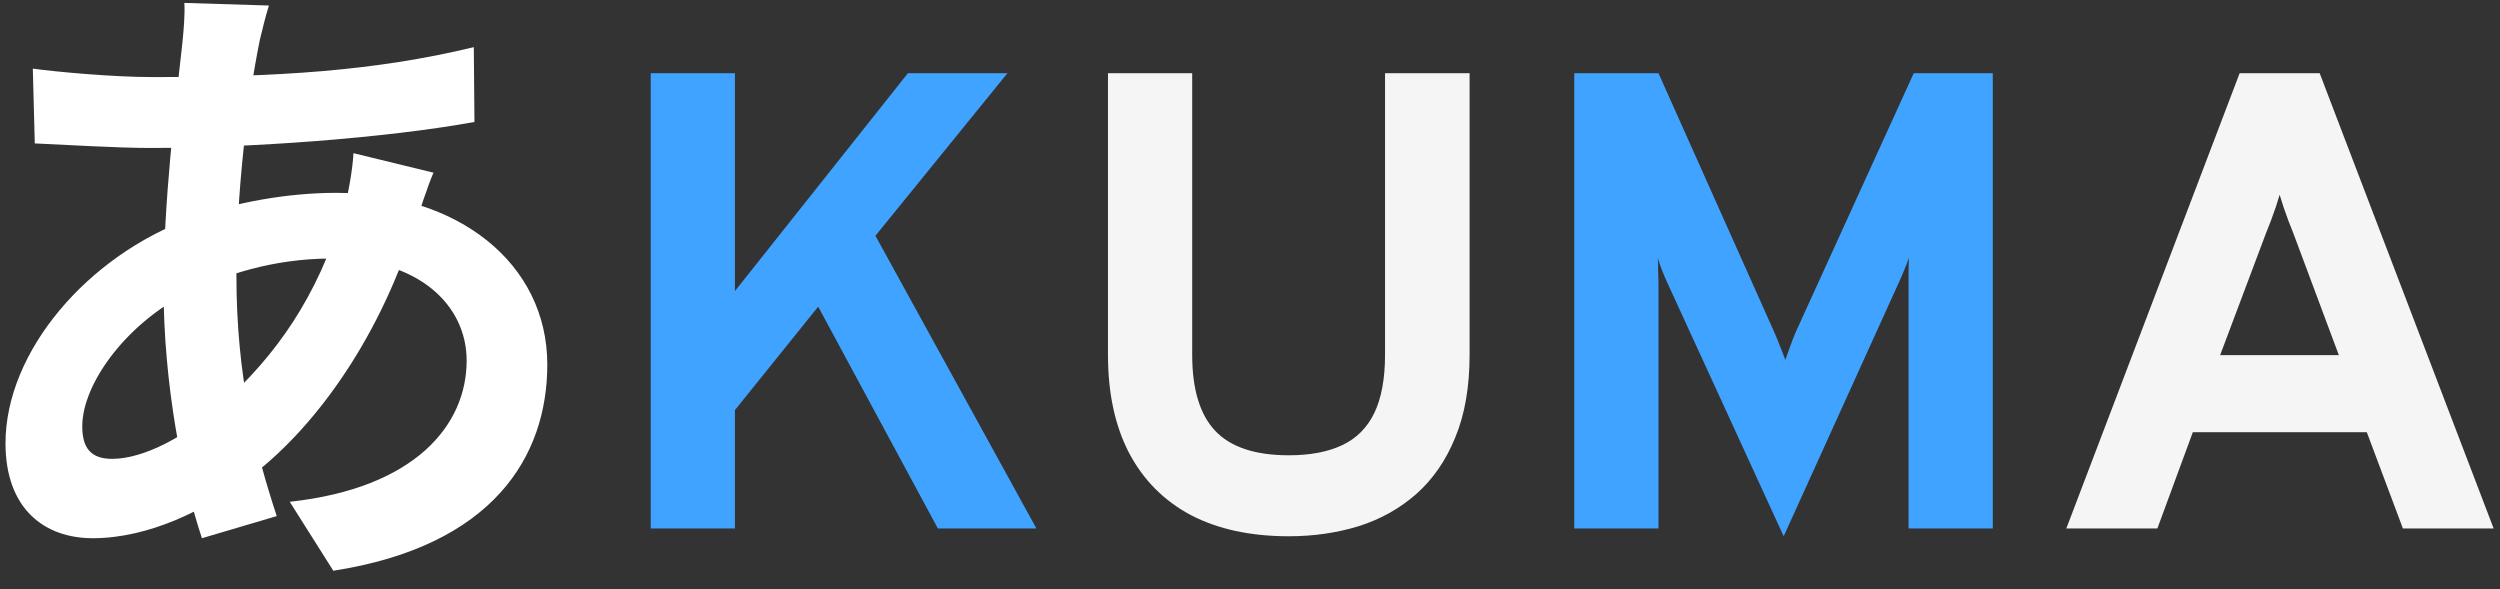 <svg width="123" height="29" viewBox="0 0 123 29" fill="none" xmlns="http://www.w3.org/2000/svg">
<rect x="0" y="0" width="123" height="29" fill="#333333" stroke="none"/>
<path d="M13.231 0.272C13.039 0.88 12.911 1.456 12.783 1.968C12.175 4.944 11.631 9.552 11.631 13.52C11.631 18.576 12.559 22.16 13.615 25.392L9.935 26.48C8.975 23.6 8.047 18.864 8.047 14.16C8.047 9.968 8.623 5.264 8.975 2.096C9.039 1.456 9.103 0.72 9.071 0.144L13.231 0.272ZM7.503 3.792C13.583 3.792 18.415 3.504 23.311 2.32L23.343 6C18.959 6.8 12.239 7.28 7.407 7.28C5.711 7.28 3.215 7.12 1.711 7.056L1.615 3.376C2.767 3.536 5.551 3.792 7.503 3.792ZM21.327 8.496C21.071 9.072 20.591 10.544 20.367 11.216C18.543 16.976 15.247 21.296 12.207 23.536C10.127 25.072 7.343 26.48 4.559 26.48C2.223 26.48 0.271 25.072 0.271 21.808C0.271 17.296 4.303 12.592 9.391 10.736C11.503 9.968 14.127 9.488 16.527 9.488C22.511 9.488 26.927 12.944 26.927 17.936C26.927 22.48 24.239 26.864 16.399 28.08L14.255 24.688C20.431 24.016 22.959 20.912 22.959 17.744C22.959 15.024 20.623 12.72 16.303 12.72C13.391 12.72 11.087 13.552 9.519 14.256C6.319 15.76 4.047 18.832 4.047 20.976C4.047 22.032 4.463 22.576 5.519 22.576C7.023 22.576 9.167 21.52 11.119 19.696C13.455 17.552 15.631 14.704 16.911 10.288C17.135 9.616 17.359 8.24 17.391 7.536L21.327 8.496Z" fill="white"/>
<path d="M32.015 26V3.6H36.159V14.32L44.671 3.6H49.567L43.071 11.6L50.991 26H46.143L40.255 15.088L36.159 20.176V26H32.015ZM87.757 26.384L82.029 13.904C81.954 13.744 81.874 13.557 81.789 13.344C81.704 13.131 81.629 12.917 81.565 12.704C81.576 12.875 81.581 13.077 81.581 13.312C81.591 13.547 81.597 13.755 81.597 13.936V26H77.453V3.6H81.597L87.277 16.304C87.383 16.539 87.48 16.773 87.565 17.008C87.661 17.232 87.751 17.467 87.837 17.712C87.922 17.467 88.007 17.227 88.093 16.992C88.178 16.757 88.269 16.528 88.365 16.304L94.157 3.6H98.045V26H93.901V13.904C93.901 13.712 93.901 13.499 93.901 13.264C93.912 13.029 93.917 12.837 93.917 12.688C93.853 12.88 93.773 13.088 93.677 13.312C93.591 13.525 93.506 13.723 93.421 13.904L87.757 26.384Z" fill="#40A3FF"/>
<path d="M63.408 26.384C61.53 26.384 59.925 26.037 58.592 25.344C57.269 24.64 56.256 23.621 55.552 22.288C54.858 20.955 54.512 19.344 54.512 17.456V3.6H58.656V17.456C58.656 19.152 59.034 20.4 59.792 21.2C60.549 22 61.754 22.4 63.408 22.4C64.453 22.4 65.328 22.235 66.032 21.904C66.736 21.573 67.264 21.045 67.616 20.32C67.968 19.584 68.144 18.629 68.144 17.456V3.6H72.304V17.456C72.304 19.035 72.069 20.389 71.6 21.52C71.141 22.651 70.501 23.579 69.68 24.304C68.869 25.019 67.925 25.547 66.848 25.888C65.77 26.219 64.624 26.384 63.408 26.384ZM101.663 26L110.191 3.6H114.127L122.687 26H118.223L116.447 21.264H107.887L106.143 26H101.663ZM109.231 17.472H115.071L112.831 11.472C112.756 11.291 112.676 11.088 112.591 10.864C112.506 10.64 112.426 10.416 112.351 10.192C112.276 9.957 112.212 9.755 112.159 9.584C112.106 9.755 112.042 9.957 111.967 10.192C111.892 10.416 111.812 10.64 111.727 10.864C111.642 11.088 111.562 11.291 111.487 11.472L109.231 17.472Z" fill="#F5F5F5"/>
</svg>

